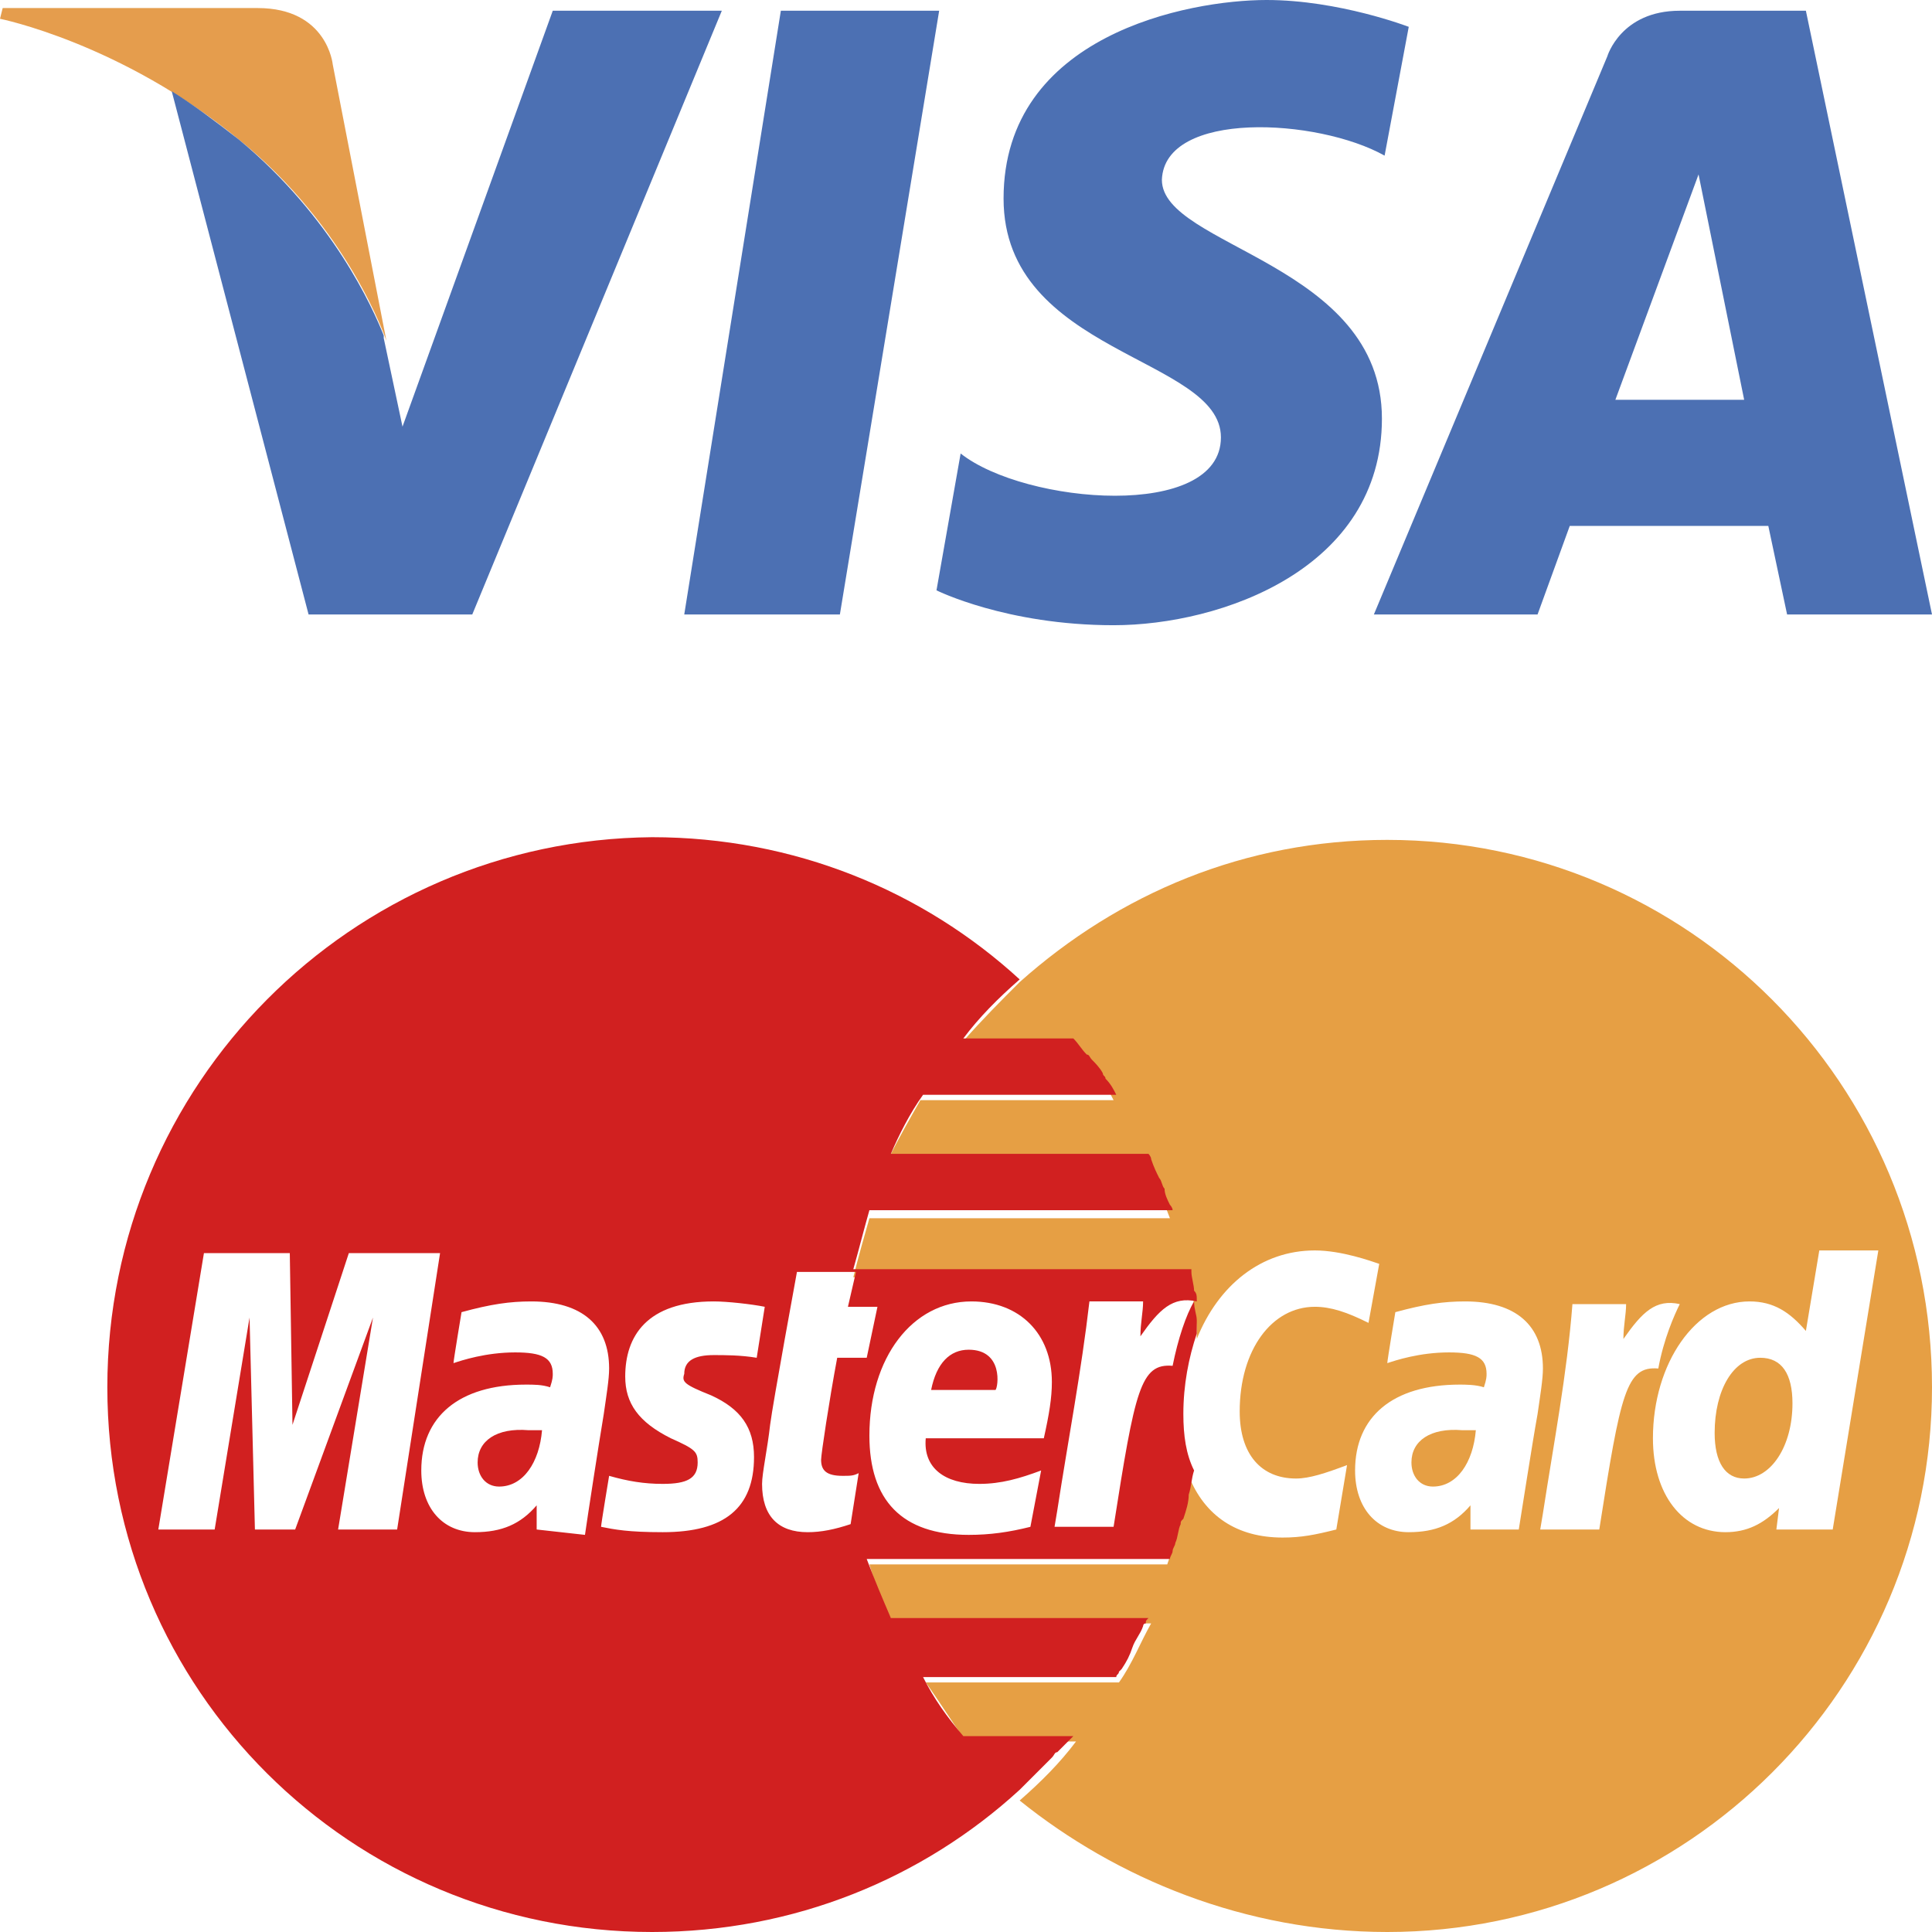 <svg baseProfile="basic" xmlns="http://www.w3.org/2000/svg" width="72" height="72" viewBox="0 0 72 72"><path fill="#4C70B3" d="M31.3 22.9h-5.8L29.1.4H35zM66.6 22.9H72L67.3.4h-4.7c-2.2 0-2.7 1.7-2.7 1.7l-8.7 20.8h6.1l1.2-3.3h7.4l.7 3.3zm-6.4-8l3.1-8.4 1.7 8.4h-4.8zM51.6 5.8l.9-4.8s-2.6-1-5.3-1c-2.9 0-9.8 1.3-9.8 7.4 0 5.8 8.1 5.9 8.1 8.9 0 3.1-7.3 2.5-9.7.6l-.9 5.1s2.6 1.3 6.6 1.3 10-2.1 10-7.7c0-5.8-8.2-6.4-8.2-8.9.1-2.6 5.8-2.3 8.3-.9z"/><path fill="#E59D4D" d="M14.4 12.7l-2-10.3S12.2.3 9.6.3H.1L0 .7s4.5.9 8.9 4.5c4.1 3.3 5.5 7.5 5.5 7.5z"/><path fill="#4C70B3" d="M20.6.4L15 15.9l-.7-3.3v-.1c-.4-1-1.9-4.4-5.4-7.3-.9-.7-1.7-1.3-2.5-1.8l5.1 19.5h6.1L26.9.4h-6.3z"/><g><g fill="#E69F44"><path d="M65.6 50.6c-1 0-1.7 1.2-1.7 2.8 0 1.1.4 1.7 1.1 1.7 1 0 1.8-1.2 1.8-2.8 0-1.1-.4-1.7-1.2-1.7zM52.6 54.5c0 .5.3.9.8.9.9 0 1.5-.9 1.6-2.1h-.5c-1.2-.1-1.9.4-1.9 1.2z"/><path d="M51.7 31.3c-5.3 0-10 2-13.7 5.3-.7.7-1.4 1.4-2.1 2.2H40c.6.7 1.1 1.4 1.5 2.2h-7.2c-.4.7-.8 1.4-1.2 2.2h9.6c.3.7.6 1.4.9 2.2H32.4c-.2.7-.4 1.4-.6 2.2h12.5c.1.4.2.8.2 1.2.1.4.1.7.1 1.1.8-2 2.4-3.3 4.4-3.3 1 0 2.1.4 2.4.5l-.4 2.2c-.8-.4-1.4-.6-2-.6-1.6 0-2.8 1.6-2.8 3.9 0 1.6.8 2.5 2.1 2.5.5 0 1.1-.2 1.9-.5l-.4 2.4c-.8.2-1.3.3-2 .3-1.7 0-2.9-.8-3.5-2.3-.2 1.1-.4 2.2-.8 3.3H32.4c.2.7.5 1.5.9 2.2h9.6c-.4.7-.7 1.5-1.2 2.2h-7.2c.5.7 1 1.5 1.5 2.2h4.1c-.6.8-1.3 1.5-2.1 2.2C41.6 70 46.4 72 51.7 72 62.9 72 72 62.9 72 51.7c0-11.3-9.1-20.4-20.3-20.4zM56.6 57h-1.8v-.9c-.6.7-1.3 1-2.3 1-1.2 0-2-.9-2-2.3 0-2 1.4-3.2 3.9-3.2.2 0 .6 0 .9.1.1-.3.1-.4.1-.5 0-.6-.4-.8-1.4-.8-1.1 0-2 .3-2.3.4 0-.1.3-1.9.3-1.9 1.1-.3 1.8-.4 2.6-.4 1.9 0 2.9.9 2.9 2.5 0 .4-.1 1-.2 1.7-.2 1.1-.6 3.7-.7 4.3zm3 0h-2.2l.1-.6c.4-2.6.9-5.2 1.1-7.8h2c0 .4-.1.8-.1 1.3.7-1 1.2-1.5 2.1-1.3-.2.4-.6 1.3-.8 2.4-1.2-.1-1.4.9-2.2 6zm6.6 0l.1-.8c-.6.6-1.2.9-2 .9-1.6 0-2.7-1.4-2.7-3.5 0-2.8 1.6-5.1 3.6-5.1.9 0 1.5.4 2.1 1.1l.5-3H70L68.3 57h-2.1z"/></g><g fill="#D12020"><path d="M36.1 50.3c-.7 0-1.2.5-1.4 1.5h2.4c.1-.1.3-1.5-1-1.5zM17.8 54.5c0 .5.3.9.8.9.9 0 1.5-.9 1.6-2.1h-.5c-1.2-.1-1.9.4-1.9 1.2z"/><path d="M44.1 52.7c0-1.1.2-2.1.5-3v-.2-.3c0-.2-.1-.4-.1-.7-.3.5-.6 1.4-.8 2.4-1.2-.1-1.4.9-2.2 6h-2.2l.1-.6c.4-2.6.9-5.2 1.2-7.8h2c0 .4-.1.8-.1 1.3.7-1 1.2-1.5 2.1-1.3v-.1c0-.1 0-.2-.1-.3 0-.2-.1-.5-.1-.7v-.1H31.8c.2-.7.4-1.5.6-2.2h11.3c0-.1-.1-.2-.1-.2-.1-.2-.2-.4-.2-.6-.1-.1-.1-.3-.2-.4-.1-.2-.2-.4-.3-.7 0-.1-.1-.2-.1-.2h-9.6c.3-.7.7-1.5 1.2-2.2h7.2c-.1-.2-.2-.4-.4-.6 0-.1-.1-.1-.1-.2-.1-.2-.3-.4-.4-.5-.1-.1-.1-.2-.2-.2-.2-.2-.3-.4-.5-.6h-4.1c.6-.8 1.3-1.5 2.1-2.2-3.6-3.3-8.4-5.3-13.7-5.3C13.1 31.3 4 40.4 4 51.7S13.1 72 24.3 72c5.3 0 10.1-2 13.7-5.3l.6-.6.2-.2.4-.4c.1-.1.1-.2.2-.2l.5-.5.1-.1h-4.1c-.6-.7-1.1-1.4-1.5-2.2h7.2c0-.1.1-.1.1-.2l.1-.1c.2-.3.3-.5.4-.8.1-.3.3-.5.4-.8 0 0 0-.1.1-.1 0-.1 0-.1.1-.2h-9.6c-.3-.7-.6-1.4-.9-2.2h11.3c0-.1.1-.2.1-.3 0-.1.1-.2.1-.3.1-.2.1-.5.2-.7 0-.1 0-.1.1-.2.1-.3.2-.6.2-.9.1-.3.1-.6.2-.9-.3-.6-.4-1.3-.4-2.1zM12.6 57l1.3-7.9L11 57H9.5l-.2-7.9L8 57H5.9l1.7-10.3h3.2l.1 6.4 2.1-6.4h3.4L14.8 57h-2.2zm7.4 0v-.9c-.6.7-1.3 1-2.3 1-1.2 0-2-.9-2-2.3 0-2 1.4-3.2 3.9-3.2.3 0 .6 0 .9.1.1-.3.1-.4.1-.5 0-.6-.4-.8-1.4-.8-1.1 0-2 .3-2.3.4 0-.1.3-1.9.3-1.9 1.1-.3 1.8-.4 2.6-.4 1.9 0 2.9.9 2.9 2.5 0 .4-.1 1-.2 1.7-.2 1.2-.6 3.8-.7 4.5L20 57zm6.5-5c1.1.5 1.6 1.2 1.6 2.3 0 1.9-1.1 2.8-3.4 2.8-1.3 0-1.8-.1-2.3-.2 0-.1.3-1.9.3-1.9.7.2 1.3.3 2 .3.9 0 1.3-.2 1.3-.8 0-.4-.1-.5-1-.9-1.2-.6-1.7-1.3-1.7-2.3 0-1.5.8-2.8 3.3-2.8.5 0 1.4.1 1.9.2l-.3 1.9c-.6-.1-1.2-.1-1.6-.1-.7 0-1.1.2-1.1.7-.1.3 0 .4 1 .8zm5.8-1.4h-1.1c-.3 1.6-.6 3.6-.6 3.8 0 .4.2.6.8.6.3 0 .4 0 .6-.1l-.3 1.9c-.6.2-1.1.3-1.6.3-1.1 0-1.7-.6-1.7-1.8 0-.4.2-1.3.3-2.2.1-.8 1-5.7 1-5.7h2.2l-.3 1.3h1.1l-.4 1.9zm4.2 4.7c.8 0 1.5-.2 2.3-.5l-.4 2.1c-.8.2-1.5.3-2.3.3-2.5 0-3.7-1.3-3.7-3.7 0-2.9 1.6-5 3.8-5 1.8 0 3 1.2 3 3 0 .6-.1 1.2-.3 2.1h-4.4c-.1 1.1.7 1.7 2 1.7z"/></g></g></svg>